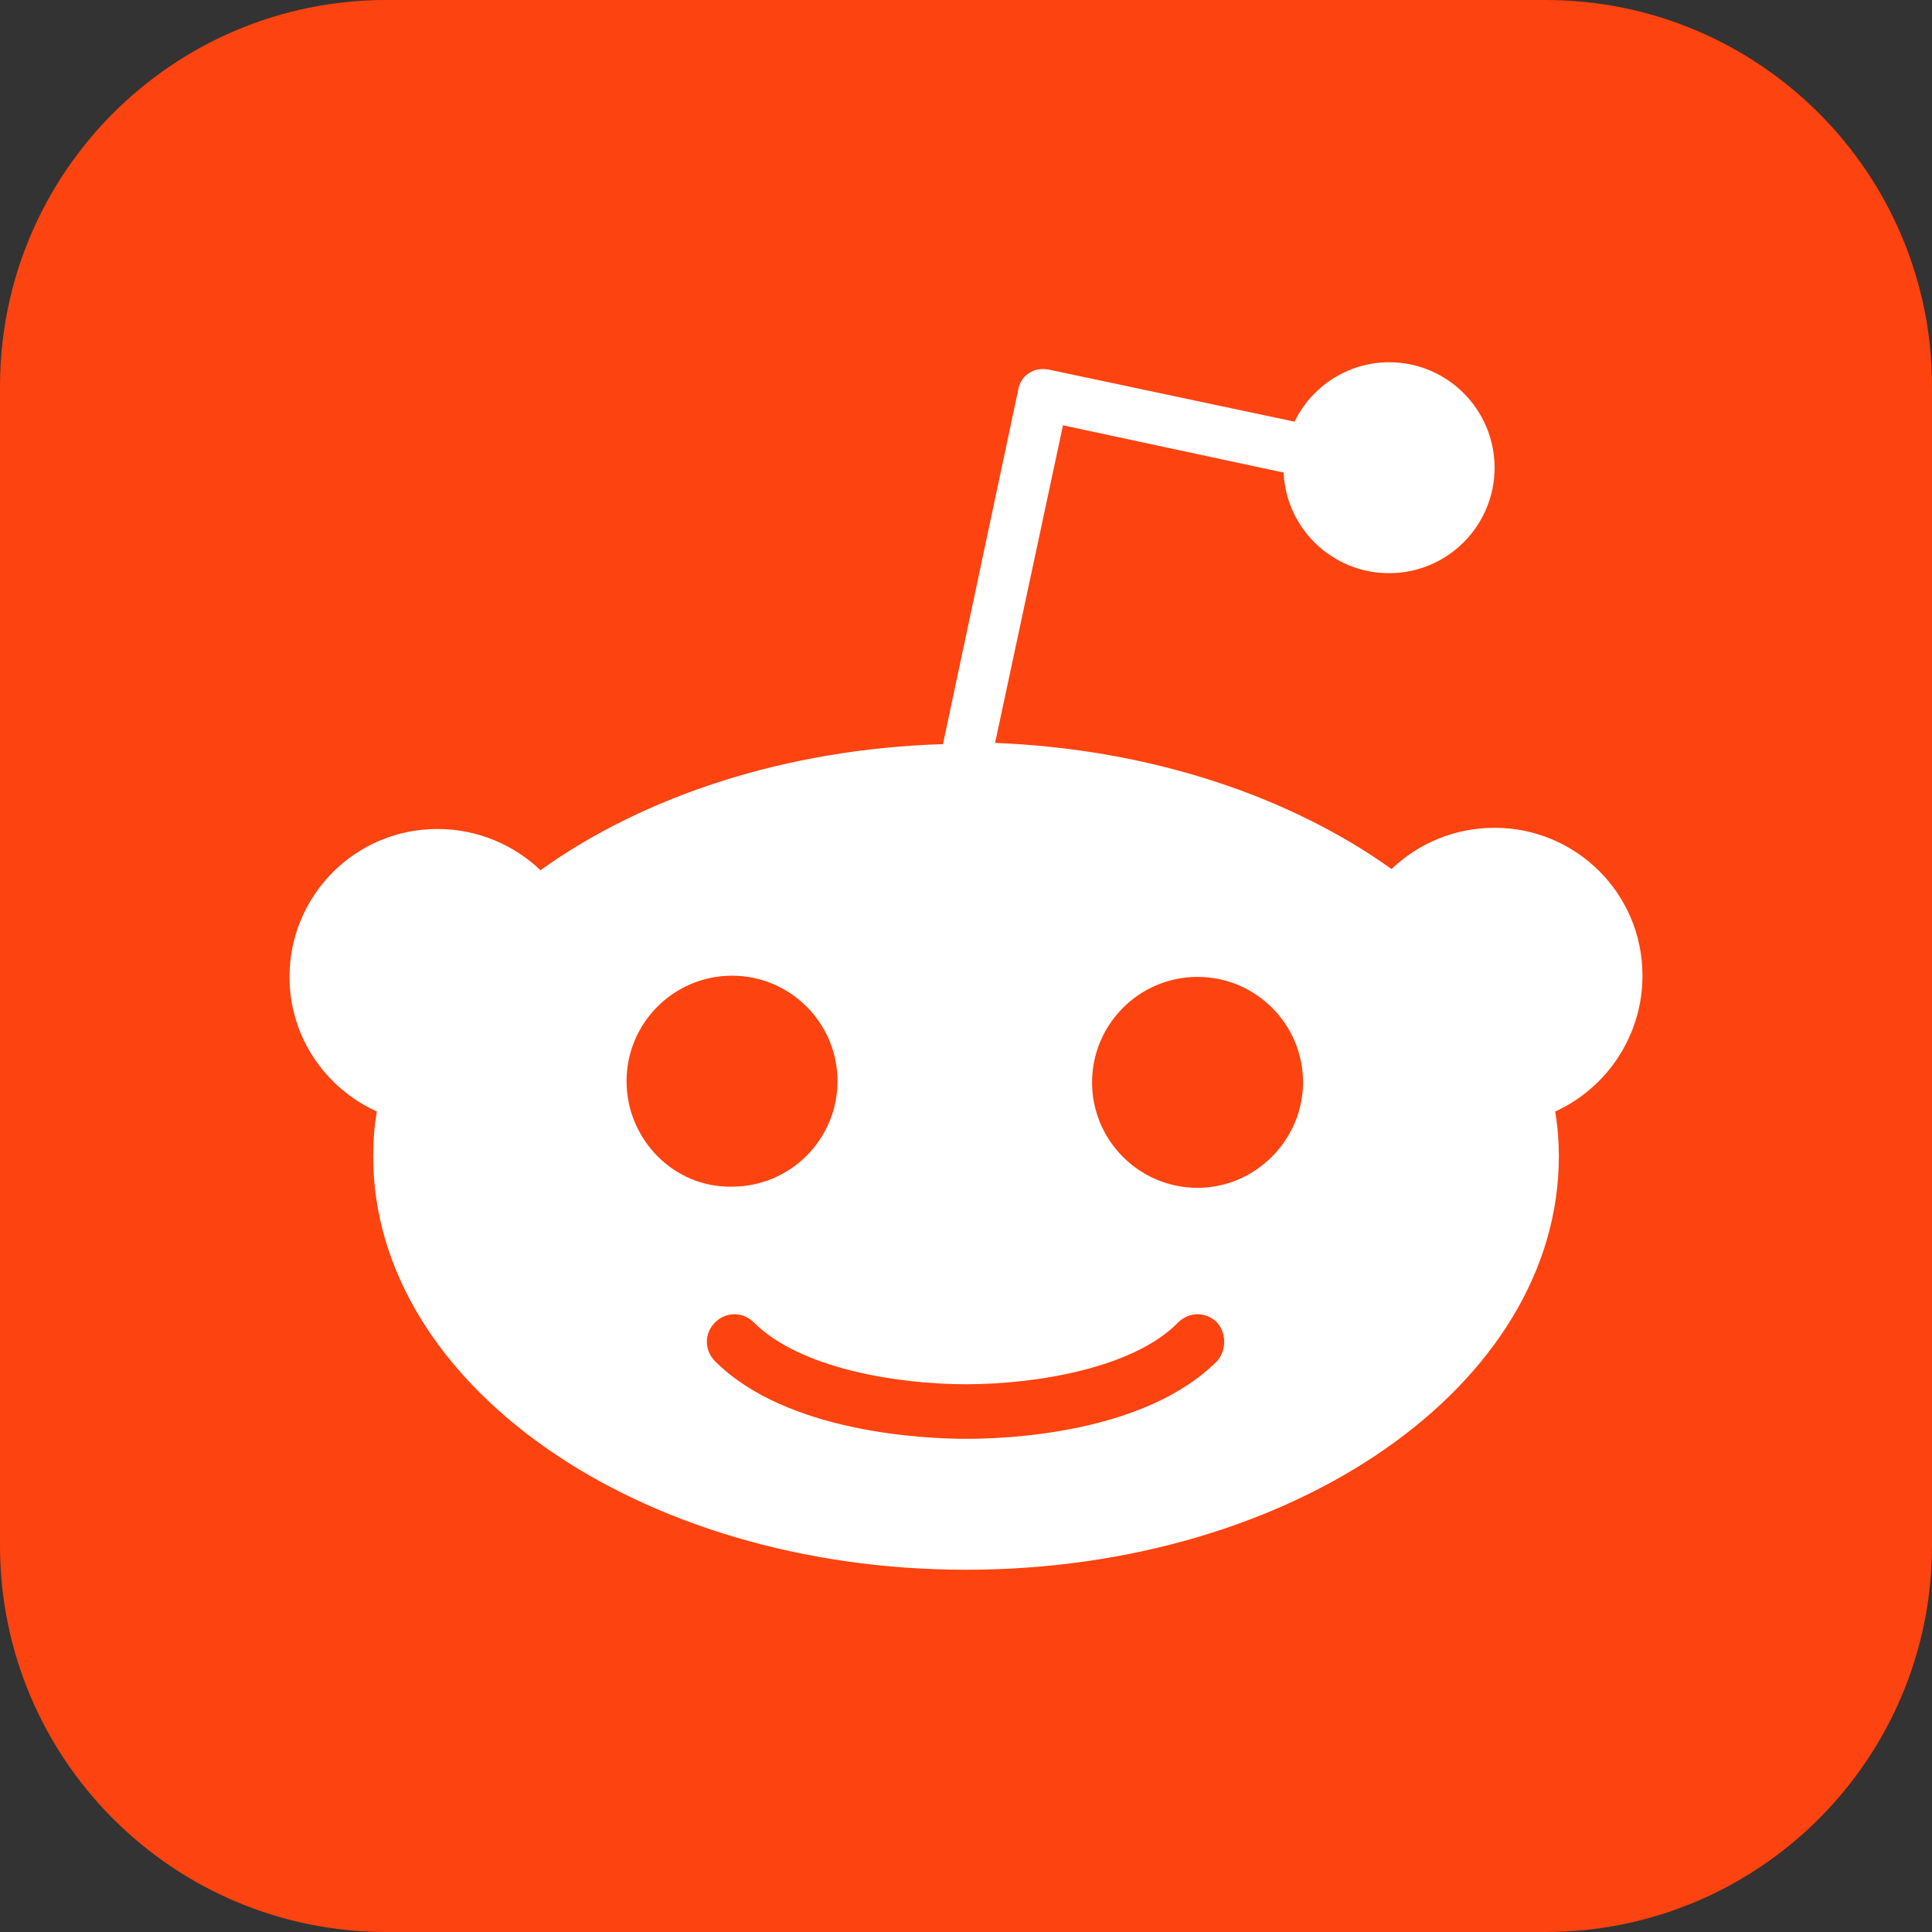 <svg width="56" height="56" viewBox="0 0 56 56" fill="none" xmlns="http://www.w3.org/2000/svg">
<rect x="0" y="0" width="56" height="56" fill="#333333" stroke="none"/>
<g clip-path="url(#clip0_4_15674)">
<g clip-path="url(#clip1_4_15674)">
<g clip-path="url(#clip2_4_15674)">
<path d="M0 11.2C0 5.014 5.014 0 11.2 0H44.8C50.986 0 56 5.014 56 11.2V44.8C56 50.986 50.986 56 44.8 56H11.2C5.014 56 0 50.986 0 44.8V11.2Z" fill="#FD430F"/>
<path d="M47.608 28.281C47.608 25.892 45.676 23.994 43.321 23.994C42.162 23.994 41.107 24.45 40.334 25.189C37.383 23.08 33.341 21.71 28.843 21.534L30.811 12.328L37.206 13.698C37.277 15.314 38.612 16.614 40.264 16.614C41.951 16.614 43.321 15.244 43.321 13.557C43.321 11.87 41.951 10.5 40.264 10.5C39.069 10.5 38.015 11.203 37.523 12.222L30.39 10.711C30.179 10.675 29.968 10.711 29.827 10.816C29.652 10.922 29.546 11.097 29.511 11.308L27.332 21.569C22.764 21.71 18.653 23.08 15.666 25.224C14.893 24.486 13.838 24.029 12.679 24.029C10.289 24.029 8.392 25.962 8.392 28.316C8.392 30.073 9.446 31.549 10.922 32.217C10.851 32.638 10.817 33.06 10.817 33.517C10.817 40.123 18.512 45.5 28 45.5C37.488 45.5 45.184 40.158 45.184 33.517C45.184 33.095 45.149 32.638 45.078 32.217C46.554 31.549 47.608 30.038 47.608 28.281ZM18.161 31.338C18.161 29.651 19.531 28.281 21.218 28.281C22.905 28.281 24.275 29.651 24.275 31.338C24.275 33.025 22.905 34.396 21.218 34.396C19.531 34.43 18.161 33.025 18.161 31.338ZM35.274 39.456C33.166 41.564 29.16 41.705 28 41.705C26.805 41.705 22.799 41.529 20.726 39.456C20.41 39.139 20.41 38.647 20.726 38.331C21.042 38.015 21.534 38.015 21.85 38.331C23.186 39.666 25.997 40.123 28 40.123C30.003 40.123 32.849 39.666 34.15 38.331C34.466 38.015 34.958 38.015 35.274 38.331C35.555 38.647 35.555 39.139 35.274 39.456ZM34.712 34.43C33.025 34.43 31.654 33.06 31.654 31.373C31.654 29.687 33.025 28.316 34.712 28.316C36.399 28.316 37.769 29.687 37.769 31.373C37.769 33.025 36.399 34.43 34.712 34.43Z" fill="white"/>
</g>
</g>
</g>
<defs>
<clipPath id="clip0_4_15674">
<rect width="56" height="56" rx="10" fill="white"/>
</clipPath>
<clipPath id="clip1_4_15674">
<rect width="56" height="56" fill="white"/>
</clipPath>
<clipPath id="clip2_4_15674">
<rect width="56" height="56" fill="white"/>
</clipPath>
</defs>
</svg>
